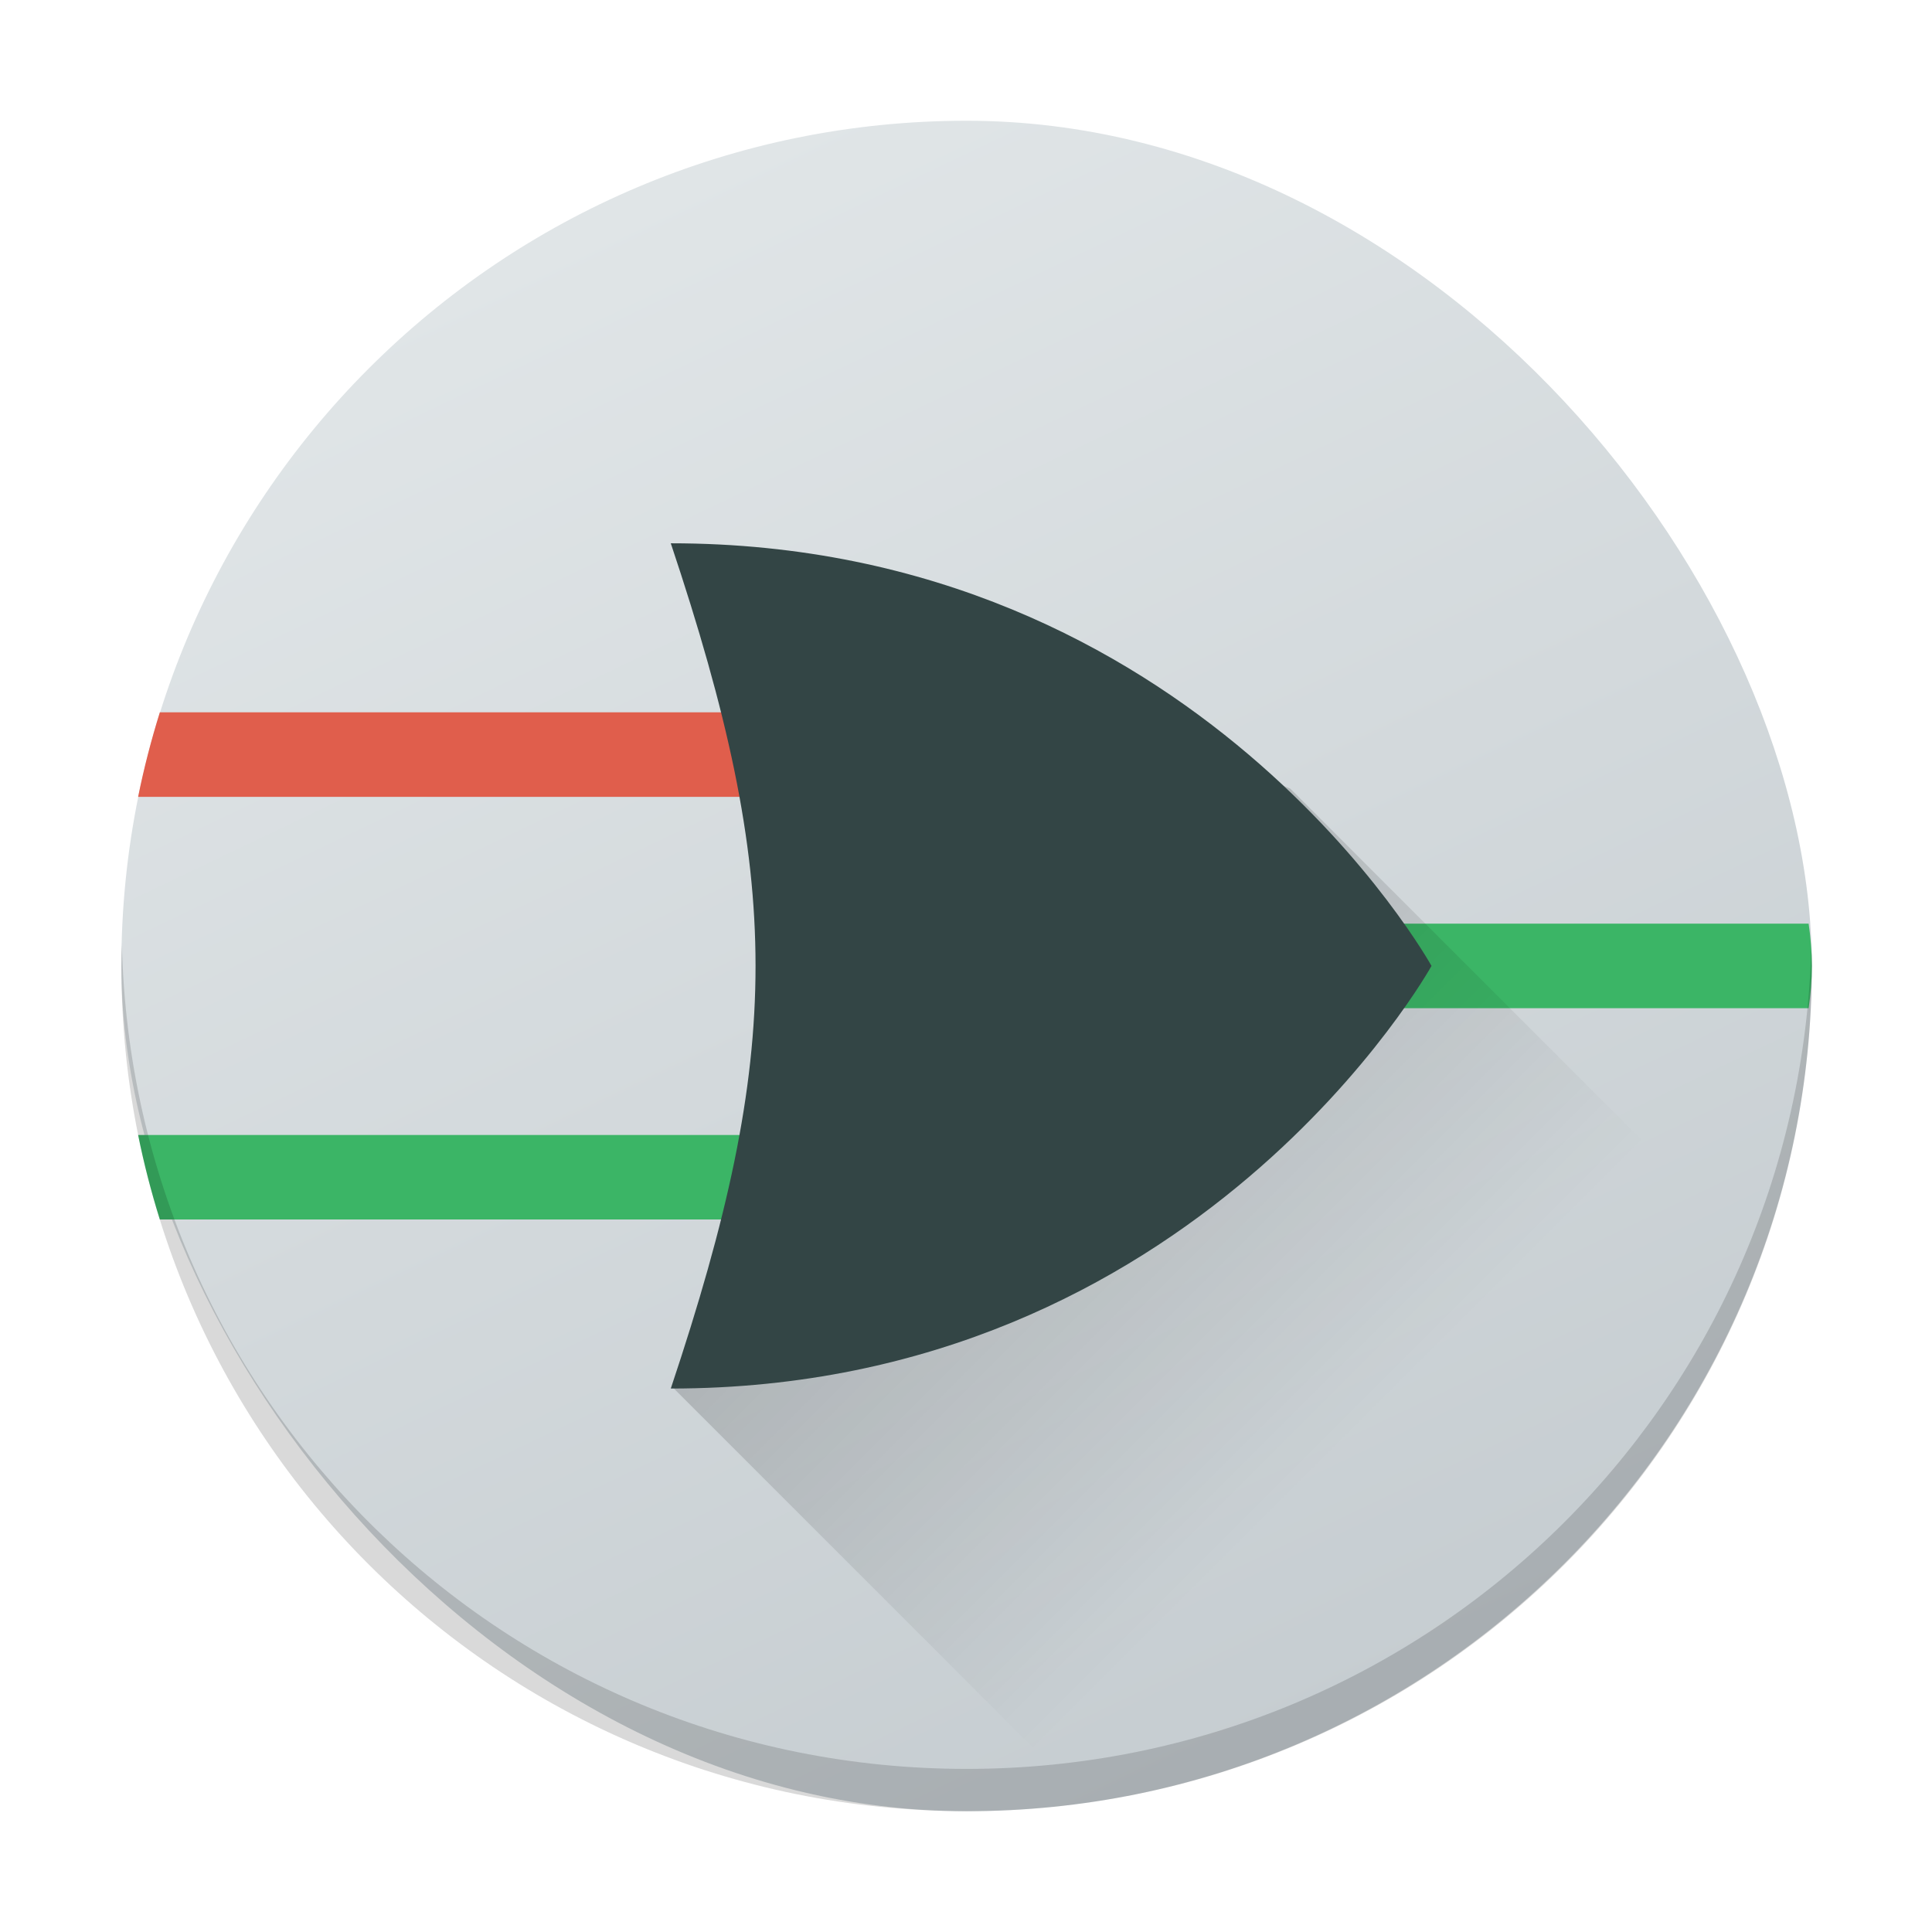 <?xml version="1.0" encoding="UTF-8" standalone="no"?>
<svg
   width="48"
   height="48"
   version="1.1"
   id="svg38"
   sodipodi:docname="logisim.svg"
   inkscape:version="1.2.1 (9c6d41e410, 2022-07-14)"
   xmlns:inkscape="http://www.inkscape.org/namespaces/inkscape"
   xmlns:sodipodi="http://sodipodi.sourceforge.net/DTD/sodipodi-0.dtd"
   xmlns:xlink="http://www.w3.org/1999/xlink"
   xmlns="http://www.w3.org/2000/svg"
   xmlns:svg="http://www.w3.org/2000/svg">
  <sodipodi:namedview
     id="namedview40"
     pagecolor="#ffffff"
     bordercolor="#666666"
     borderopacity="1.0"
     inkscape:showpageshadow="2"
     inkscape:pageopacity="0.0"
     inkscape:pagecheckerboard="0"
     inkscape:deskcolor="#d1d1d1"
     showgrid="false"
     inkscape:zoom="4.9166667"
     inkscape:cx="24"
     inkscape:cy="24"
     inkscape:window-width="1920"
     inkscape:window-height="1011"
     inkscape:window-x="0"
     inkscape:window-y="0"
     inkscape:window-maximized="1"
     inkscape:current-layer="svg38" />
  <defs
     id="defs20">
    <linearGradient
       id="linearGradient4195">
      <stop
         style="stop-color:#000000;stop-opacity:1;"
         offset="0"
         id="stop2" />
      <stop
         style="stop-color:#000000;stop-opacity:0;"
         offset="1"
         id="stop4" />
    </linearGradient>
    <radialGradient
       id="radialGradient3911"
       cx="27"
       cy="24"
       r="11"
       gradientTransform="matrix(0.818,0,0,0.909,388.481,501.98)"
       gradientUnits="userSpaceOnUse">
      <stop
         style="stop-color:#334545;stop-opacity:1"
         id="stop7" />
      <stop
         offset="1"
         style="stop-color:#172525;stop-opacity:1"
         id="stop9" />
    </radialGradient>
    <linearGradient
       id="linearGradient3997"
       y1="1"
       x2="0"
       y2="47"
       gradientUnits="userSpaceOnUse"
       gradientTransform="translate(326.417,498.608)">
      <stop
         style="stop-color:#e0e5e7;stop-opacity:1"
         id="stop12" />
      <stop
         offset="1"
         style="stop-color:#c6cdd1;stop-opacity:1"
         id="stop14" />
    </linearGradient>
    <linearGradient
       xlink:href="#linearGradient3997"
       id="linearGradient4196"
       x1="401.579"
       y1="505.239"
       x2="418.614"
       y2="540.911"
       gradientUnits="userSpaceOnUse"
       gradientTransform="translate(-0.036,-0.038)" />
    <linearGradient
       xlink:href="#radialGradient3911"
       id="linearGradient4181"
       x1="402.498"
       y1="513.937"
       x2="413.946"
       y2="530.946"
       gradientUnits="userSpaceOnUse" />
    <linearGradient
       xlink:href="#linearGradient4195"
       id="linearGradient4201"
       x1="18.389"
       y1="16.532"
       x2="35.068"
       y2="33.212"
       gradientUnits="userSpaceOnUse" />
  </defs>
  <g
     transform="matrix(1.05,0,0,1.05,-404.984,-525.99)"
     id="g36">
    <rect
       style="fill:url(#linearGradient4196);fill-opacity:1;stroke-width:2.8;stroke-opacity:0.55"
       height="40"
       rx="20"
       y="503.8"
       x="388.57"
       width="40"
       id="rect22" />
    <path
       d="m 412.571,522.798 v 2 h 15.923 c 0.048,-0.33 0.077,-0.663 0.077,-1 0,-0.337 -0.029,-0.67 -0.077,-1 z"
       style="fill:#3bb566;fill-opacity:1"
       id="path24" />
    <path
       style="fill:#3bb566;fill-opacity:1"
       d="m 4.396,28 c 0.137,0.68 0.31,1.347 0.514,2 H 19.922 C 19.97,29.67 20,29.337 20,29 20,28.663 19.97,28.33 19.922,28 Z"
       transform="translate(384.571,499.798)"
       id="path26" />
    <path
       style="fill:#e05e4c;fill-opacity:1"
       d="M 4.91,18 C 4.706,18.653 4.533,19.32 4.396,20 H 19.922 C 19.97,19.67 20,19.337 20,19 20,18.663 19.97,18.33 19.922,18 Z"
       transform="translate(384.571,499.798)"
       id="path28" />
    <path
       style="opacity:0.3;fill:url(#linearGradient4201);fill-opacity:1;stroke:none;stroke-width:1;stroke-linecap:butt;stroke-linejoin:bevel;stroke-miterlimit:4;stroke-dasharray:none;stroke-opacity:1"
       d="m 20.295,15.275 -0.445,12.33 -2.77,6.402 9.785,9.785 C 34.239,42.744 40.272,37.696 42.76,30.906 L 31.658,19.805 Z"
       transform="translate(384.571,499.798)"
       id="path30" />
    <path
       d="m 401.571,533.798 c 2.674,-8 2.674,-12 0,-20 12.462,0 18,10 18,10 0,0 -5.538,10 -18,10 z"
       style="fill:url(#linearGradient4181);fill-opacity:1;fill-rule:nonzero;stroke:none"
       id="path32" />
    <path
       style="opacity:0.15;fill:#000000;fill-opacity:1;stroke-width:2.8;stroke-opacity:0.55"
       d="M 4.012,23.5 C 4.008,23.667 4,23.832 4,24 4,35.08 12.92,44 24,44 35.08,44 44,35.08 44,24 44,23.832 43.992,23.667 43.988,23.5 43.724,34.347 34.912,43 24,43 13.088,43 4.276,34.347 4.012,23.5 Z"
       transform="translate(384.571,499.798)"
       id="path34" />
  </g>
</svg>
